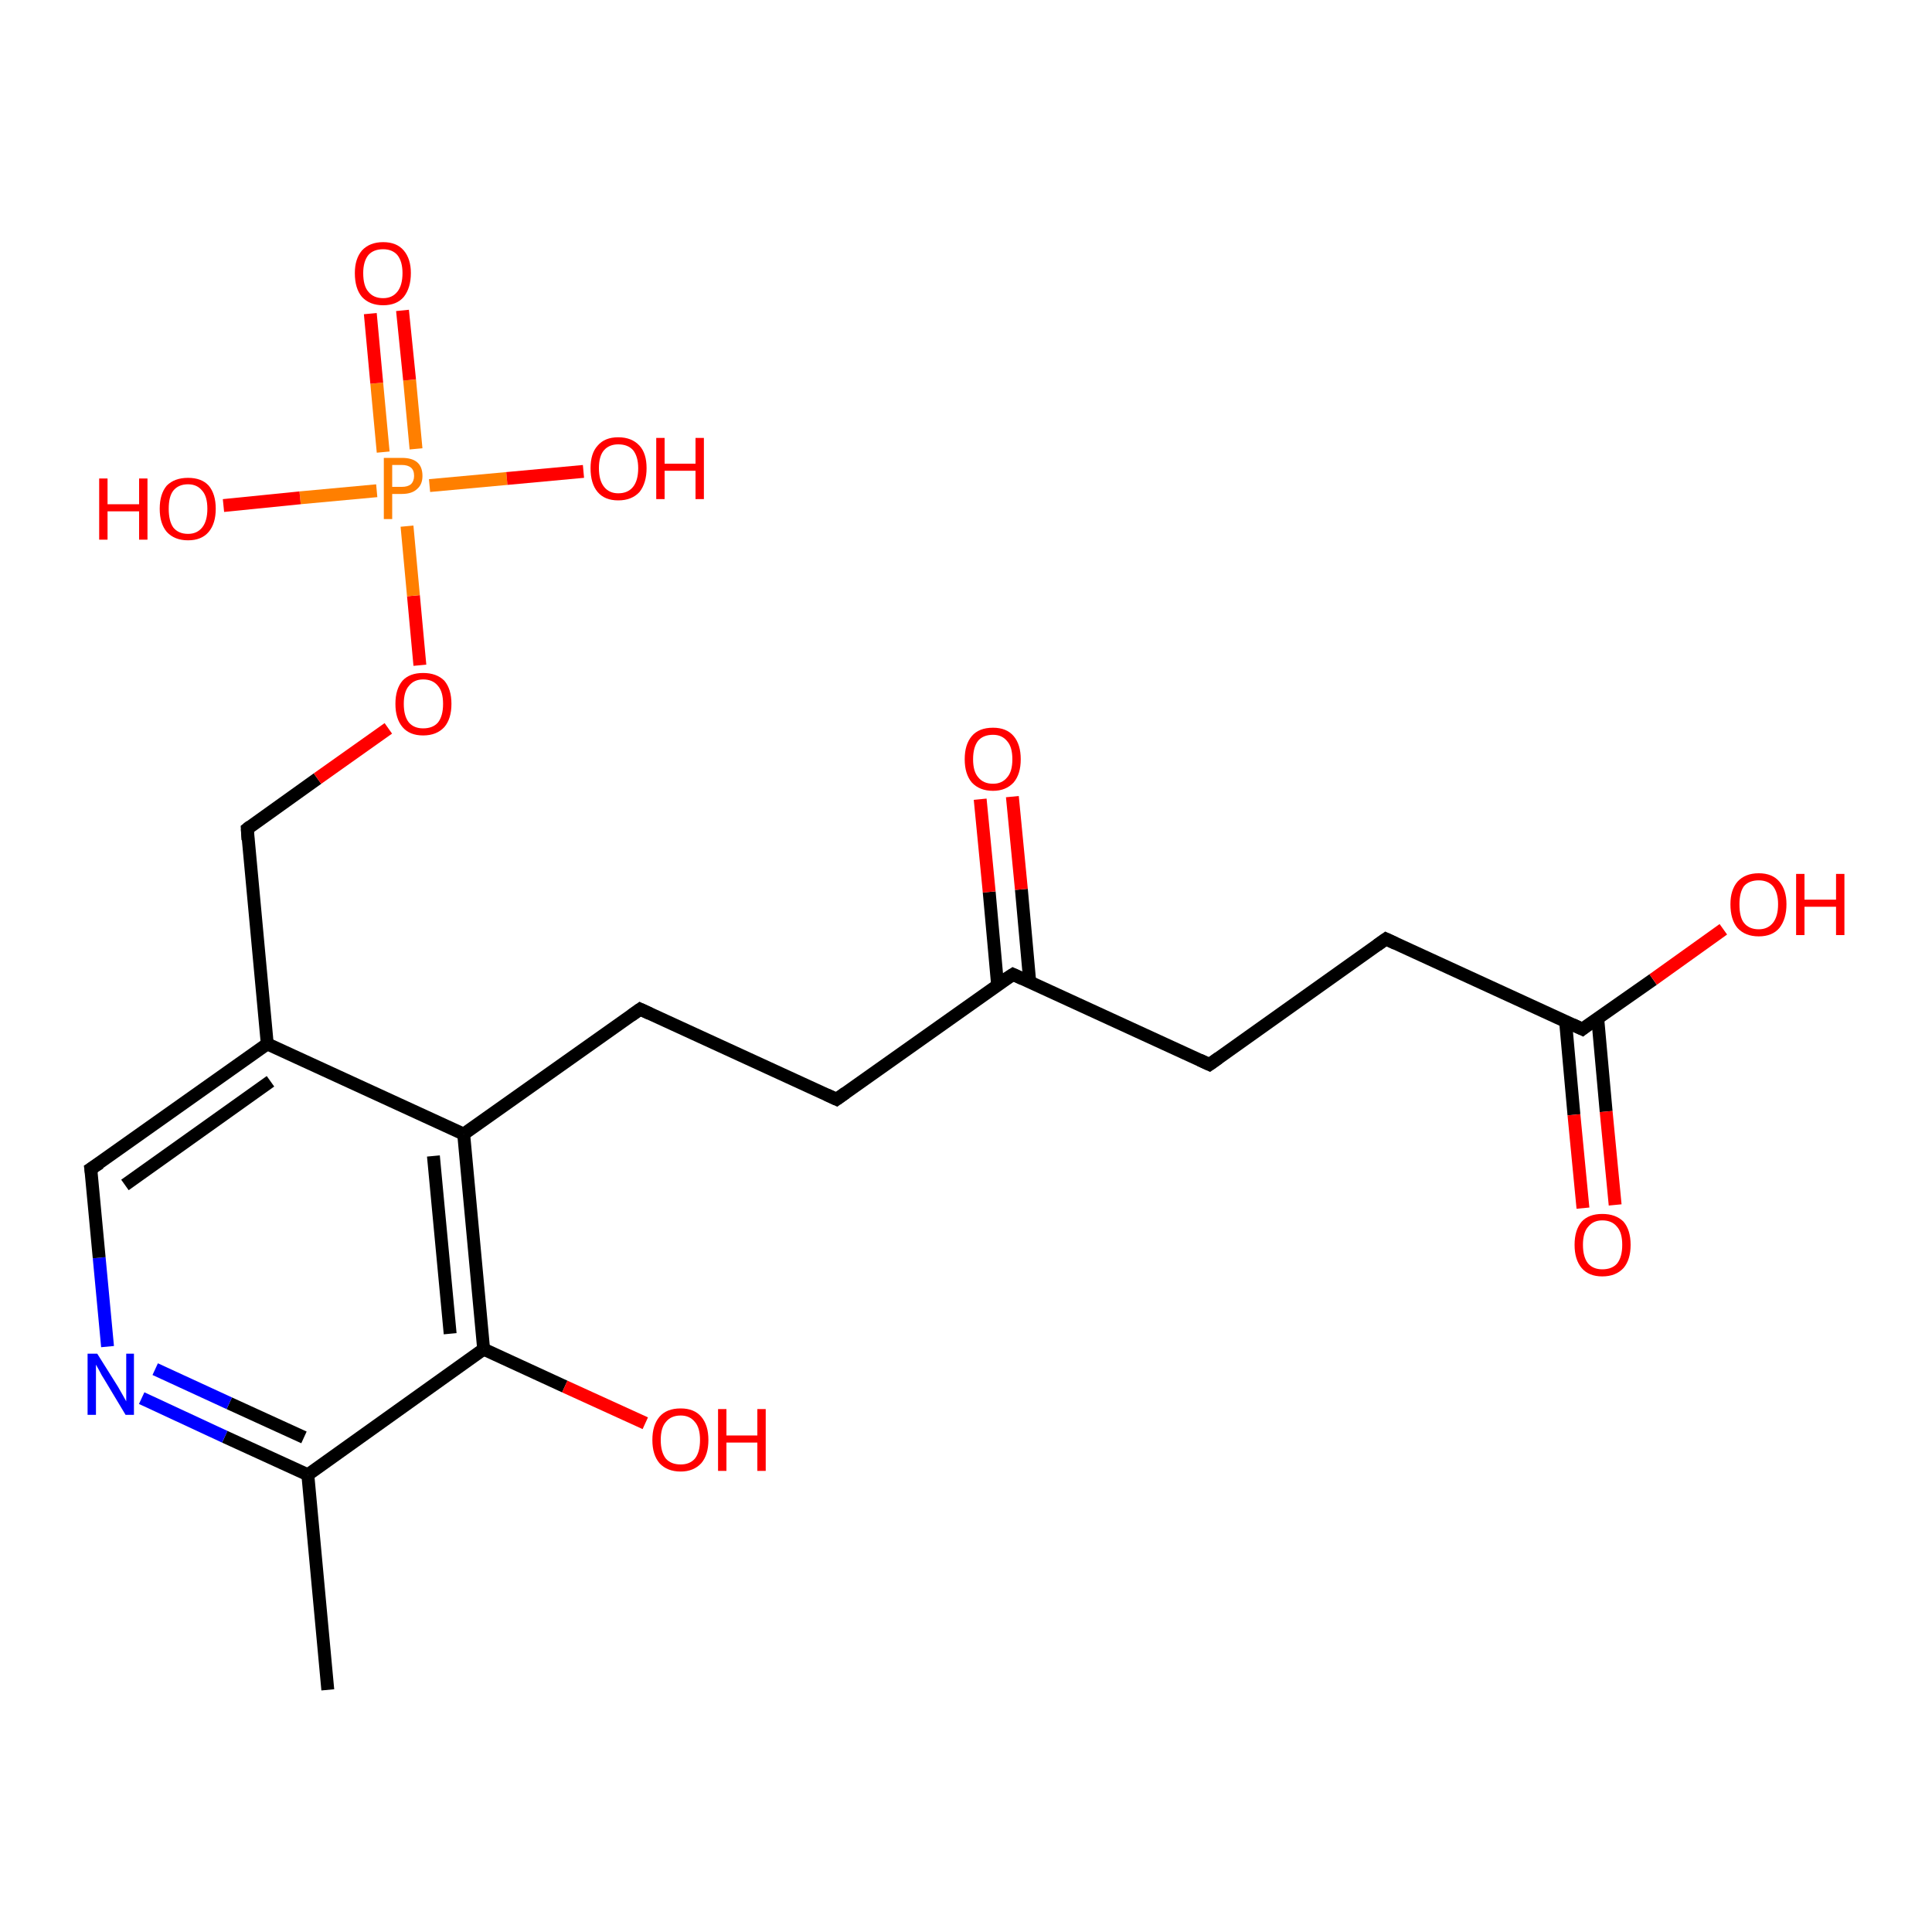 <?xml version='1.0' encoding='iso-8859-1'?>
<svg version='1.1' baseProfile='full'
              xmlns='http://www.w3.org/2000/svg'
                      xmlns:rdkit='http://www.rdkit.org/xml'
                      xmlns:xlink='http://www.w3.org/1999/xlink'
                  xml:space='preserve'
width='300px' height='300px' viewBox='0 0 300 300'>
<!-- END OF HEADER -->
<rect style='opacity:1.0;fill:#FFFFFF;stroke:none' width='300.0' height='300.0' x='0.0' y='0.0'> </rect>
<path class='bond-0 atom-0 atom-1' d='M 50.9,262.4 L 47.8,229.0' style='fill:none;fill-rule:evenodd;stroke:#000000;stroke-width:2.0px;stroke-linecap:butt;stroke-linejoin:miter;stroke-opacity:1' />
<path class='bond-1 atom-1 atom-2' d='M 47.8,229.0 L 34.9,223.1' style='fill:none;fill-rule:evenodd;stroke:#000000;stroke-width:2.0px;stroke-linecap:butt;stroke-linejoin:miter;stroke-opacity:1' />
<path class='bond-1 atom-1 atom-2' d='M 34.9,223.1 L 22.0,217.1' style='fill:none;fill-rule:evenodd;stroke:#0000FF;stroke-width:2.0px;stroke-linecap:butt;stroke-linejoin:miter;stroke-opacity:1' />
<path class='bond-1 atom-1 atom-2' d='M 47.2,223.2 L 35.6,217.9' style='fill:none;fill-rule:evenodd;stroke:#000000;stroke-width:2.0px;stroke-linecap:butt;stroke-linejoin:miter;stroke-opacity:1' />
<path class='bond-1 atom-1 atom-2' d='M 35.6,217.9 L 24.1,212.6' style='fill:none;fill-rule:evenodd;stroke:#0000FF;stroke-width:2.0px;stroke-linecap:butt;stroke-linejoin:miter;stroke-opacity:1' />
<path class='bond-2 atom-2 atom-3' d='M 16.7,209.1 L 15.4,195.3' style='fill:none;fill-rule:evenodd;stroke:#0000FF;stroke-width:2.0px;stroke-linecap:butt;stroke-linejoin:miter;stroke-opacity:1' />
<path class='bond-2 atom-2 atom-3' d='M 15.4,195.3 L 14.1,181.5' style='fill:none;fill-rule:evenodd;stroke:#000000;stroke-width:2.0px;stroke-linecap:butt;stroke-linejoin:miter;stroke-opacity:1' />
<path class='bond-3 atom-3 atom-4' d='M 14.1,181.5 L 41.5,162.1' style='fill:none;fill-rule:evenodd;stroke:#000000;stroke-width:2.0px;stroke-linecap:butt;stroke-linejoin:miter;stroke-opacity:1' />
<path class='bond-3 atom-3 atom-4' d='M 19.4,184.0 L 42.0,167.9' style='fill:none;fill-rule:evenodd;stroke:#000000;stroke-width:2.0px;stroke-linecap:butt;stroke-linejoin:miter;stroke-opacity:1' />
<path class='bond-4 atom-4 atom-5' d='M 41.5,162.1 L 38.4,128.7' style='fill:none;fill-rule:evenodd;stroke:#000000;stroke-width:2.0px;stroke-linecap:butt;stroke-linejoin:miter;stroke-opacity:1' />
<path class='bond-5 atom-5 atom-6' d='M 38.4,128.7 L 49.3,120.9' style='fill:none;fill-rule:evenodd;stroke:#000000;stroke-width:2.0px;stroke-linecap:butt;stroke-linejoin:miter;stroke-opacity:1' />
<path class='bond-5 atom-5 atom-6' d='M 49.3,120.9 L 60.3,113.1' style='fill:none;fill-rule:evenodd;stroke:#FF0000;stroke-width:2.0px;stroke-linecap:butt;stroke-linejoin:miter;stroke-opacity:1' />
<path class='bond-6 atom-6 atom-7' d='M 65.2,103.3 L 64.2,92.5' style='fill:none;fill-rule:evenodd;stroke:#FF0000;stroke-width:2.0px;stroke-linecap:butt;stroke-linejoin:miter;stroke-opacity:1' />
<path class='bond-6 atom-6 atom-7' d='M 64.2,92.5 L 63.2,81.7' style='fill:none;fill-rule:evenodd;stroke:#FF7F00;stroke-width:2.0px;stroke-linecap:butt;stroke-linejoin:miter;stroke-opacity:1' />
<path class='bond-7 atom-7 atom-8' d='M 66.7,75.4 L 78.7,74.3' style='fill:none;fill-rule:evenodd;stroke:#FF7F00;stroke-width:2.0px;stroke-linecap:butt;stroke-linejoin:miter;stroke-opacity:1' />
<path class='bond-7 atom-7 atom-8' d='M 78.7,74.3 L 90.6,73.2' style='fill:none;fill-rule:evenodd;stroke:#FF0000;stroke-width:2.0px;stroke-linecap:butt;stroke-linejoin:miter;stroke-opacity:1' />
<path class='bond-8 atom-7 atom-9' d='M 58.5,76.2 L 46.6,77.3' style='fill:none;fill-rule:evenodd;stroke:#FF7F00;stroke-width:2.0px;stroke-linecap:butt;stroke-linejoin:miter;stroke-opacity:1' />
<path class='bond-8 atom-7 atom-9' d='M 46.6,77.3 L 34.7,78.5' style='fill:none;fill-rule:evenodd;stroke:#FF0000;stroke-width:2.0px;stroke-linecap:butt;stroke-linejoin:miter;stroke-opacity:1' />
<path class='bond-9 atom-7 atom-10' d='M 64.6,69.7 L 63.6,59.0' style='fill:none;fill-rule:evenodd;stroke:#FF7F00;stroke-width:2.0px;stroke-linecap:butt;stroke-linejoin:miter;stroke-opacity:1' />
<path class='bond-9 atom-7 atom-10' d='M 63.6,59.0 L 62.5,48.2' style='fill:none;fill-rule:evenodd;stroke:#FF0000;stroke-width:2.0px;stroke-linecap:butt;stroke-linejoin:miter;stroke-opacity:1' />
<path class='bond-9 atom-7 atom-10' d='M 59.5,70.2 L 58.5,59.5' style='fill:none;fill-rule:evenodd;stroke:#FF7F00;stroke-width:2.0px;stroke-linecap:butt;stroke-linejoin:miter;stroke-opacity:1' />
<path class='bond-9 atom-7 atom-10' d='M 58.5,59.5 L 57.5,48.7' style='fill:none;fill-rule:evenodd;stroke:#FF0000;stroke-width:2.0px;stroke-linecap:butt;stroke-linejoin:miter;stroke-opacity:1' />
<path class='bond-10 atom-4 atom-11' d='M 41.5,162.1 L 72.0,176.1' style='fill:none;fill-rule:evenodd;stroke:#000000;stroke-width:2.0px;stroke-linecap:butt;stroke-linejoin:miter;stroke-opacity:1' />
<path class='bond-11 atom-11 atom-12' d='M 72.0,176.1 L 99.4,156.7' style='fill:none;fill-rule:evenodd;stroke:#000000;stroke-width:2.0px;stroke-linecap:butt;stroke-linejoin:miter;stroke-opacity:1' />
<path class='bond-12 atom-12 atom-13' d='M 99.4,156.7 L 129.9,170.7' style='fill:none;fill-rule:evenodd;stroke:#000000;stroke-width:2.0px;stroke-linecap:butt;stroke-linejoin:miter;stroke-opacity:1' />
<path class='bond-13 atom-13 atom-14' d='M 129.9,170.7 L 157.3,151.3' style='fill:none;fill-rule:evenodd;stroke:#000000;stroke-width:2.0px;stroke-linecap:butt;stroke-linejoin:miter;stroke-opacity:1' />
<path class='bond-14 atom-14 atom-15' d='M 159.9,152.5 L 158.6,138.1' style='fill:none;fill-rule:evenodd;stroke:#000000;stroke-width:2.0px;stroke-linecap:butt;stroke-linejoin:miter;stroke-opacity:1' />
<path class='bond-14 atom-14 atom-15' d='M 158.6,138.1 L 157.2,123.7' style='fill:none;fill-rule:evenodd;stroke:#FF0000;stroke-width:2.0px;stroke-linecap:butt;stroke-linejoin:miter;stroke-opacity:1' />
<path class='bond-14 atom-14 atom-15' d='M 154.9,152.9 L 153.6,138.5' style='fill:none;fill-rule:evenodd;stroke:#000000;stroke-width:2.0px;stroke-linecap:butt;stroke-linejoin:miter;stroke-opacity:1' />
<path class='bond-14 atom-14 atom-15' d='M 153.6,138.5 L 152.2,124.1' style='fill:none;fill-rule:evenodd;stroke:#FF0000;stroke-width:2.0px;stroke-linecap:butt;stroke-linejoin:miter;stroke-opacity:1' />
<path class='bond-15 atom-14 atom-16' d='M 157.3,151.3 L 187.8,165.3' style='fill:none;fill-rule:evenodd;stroke:#000000;stroke-width:2.0px;stroke-linecap:butt;stroke-linejoin:miter;stroke-opacity:1' />
<path class='bond-16 atom-16 atom-17' d='M 187.8,165.3 L 215.2,145.8' style='fill:none;fill-rule:evenodd;stroke:#000000;stroke-width:2.0px;stroke-linecap:butt;stroke-linejoin:miter;stroke-opacity:1' />
<path class='bond-17 atom-17 atom-18' d='M 215.2,145.8 L 245.7,159.8' style='fill:none;fill-rule:evenodd;stroke:#000000;stroke-width:2.0px;stroke-linecap:butt;stroke-linejoin:miter;stroke-opacity:1' />
<path class='bond-18 atom-18 atom-19' d='M 245.7,159.8 L 256.7,152.1' style='fill:none;fill-rule:evenodd;stroke:#000000;stroke-width:2.0px;stroke-linecap:butt;stroke-linejoin:miter;stroke-opacity:1' />
<path class='bond-18 atom-18 atom-19' d='M 256.7,152.1 L 267.6,144.3' style='fill:none;fill-rule:evenodd;stroke:#FF0000;stroke-width:2.0px;stroke-linecap:butt;stroke-linejoin:miter;stroke-opacity:1' />
<path class='bond-19 atom-18 atom-20' d='M 243.1,158.6 L 244.4,173.1' style='fill:none;fill-rule:evenodd;stroke:#000000;stroke-width:2.0px;stroke-linecap:butt;stroke-linejoin:miter;stroke-opacity:1' />
<path class='bond-19 atom-18 atom-20' d='M 244.4,173.1 L 245.8,187.6' style='fill:none;fill-rule:evenodd;stroke:#FF0000;stroke-width:2.0px;stroke-linecap:butt;stroke-linejoin:miter;stroke-opacity:1' />
<path class='bond-19 atom-18 atom-20' d='M 248.1,158.2 L 249.4,172.6' style='fill:none;fill-rule:evenodd;stroke:#000000;stroke-width:2.0px;stroke-linecap:butt;stroke-linejoin:miter;stroke-opacity:1' />
<path class='bond-19 atom-18 atom-20' d='M 249.4,172.6 L 250.8,187.1' style='fill:none;fill-rule:evenodd;stroke:#FF0000;stroke-width:2.0px;stroke-linecap:butt;stroke-linejoin:miter;stroke-opacity:1' />
<path class='bond-20 atom-11 atom-21' d='M 72.0,176.1 L 75.1,209.5' style='fill:none;fill-rule:evenodd;stroke:#000000;stroke-width:2.0px;stroke-linecap:butt;stroke-linejoin:miter;stroke-opacity:1' />
<path class='bond-20 atom-11 atom-21' d='M 67.3,179.5 L 69.9,207.1' style='fill:none;fill-rule:evenodd;stroke:#000000;stroke-width:2.0px;stroke-linecap:butt;stroke-linejoin:miter;stroke-opacity:1' />
<path class='bond-21 atom-21 atom-22' d='M 75.1,209.5 L 87.7,215.3' style='fill:none;fill-rule:evenodd;stroke:#000000;stroke-width:2.0px;stroke-linecap:butt;stroke-linejoin:miter;stroke-opacity:1' />
<path class='bond-21 atom-21 atom-22' d='M 87.7,215.3 L 100.2,221.0' style='fill:none;fill-rule:evenodd;stroke:#FF0000;stroke-width:2.0px;stroke-linecap:butt;stroke-linejoin:miter;stroke-opacity:1' />
<path class='bond-22 atom-21 atom-1' d='M 75.1,209.5 L 47.8,229.0' style='fill:none;fill-rule:evenodd;stroke:#000000;stroke-width:2.0px;stroke-linecap:butt;stroke-linejoin:miter;stroke-opacity:1' />
<path d='M 14.2,182.2 L 14.1,181.5 L 15.5,180.6' style='fill:none;stroke:#000000;stroke-width:2.0px;stroke-linecap:butt;stroke-linejoin:miter;stroke-opacity:1;' />
<path d='M 38.5,130.4 L 38.4,128.7 L 38.9,128.3' style='fill:none;stroke:#000000;stroke-width:2.0px;stroke-linecap:butt;stroke-linejoin:miter;stroke-opacity:1;' />
<path d='M 98.0,157.7 L 99.4,156.7 L 100.9,157.4' style='fill:none;stroke:#000000;stroke-width:2.0px;stroke-linecap:butt;stroke-linejoin:miter;stroke-opacity:1;' />
<path d='M 128.4,170.0 L 129.9,170.7 L 131.3,169.7' style='fill:none;stroke:#000000;stroke-width:2.0px;stroke-linecap:butt;stroke-linejoin:miter;stroke-opacity:1;' />
<path d='M 155.9,152.2 L 157.3,151.3 L 158.8,152.0' style='fill:none;stroke:#000000;stroke-width:2.0px;stroke-linecap:butt;stroke-linejoin:miter;stroke-opacity:1;' />
<path d='M 186.3,164.6 L 187.8,165.3 L 189.2,164.3' style='fill:none;stroke:#000000;stroke-width:2.0px;stroke-linecap:butt;stroke-linejoin:miter;stroke-opacity:1;' />
<path d='M 213.8,146.8 L 215.2,145.8 L 216.7,146.5' style='fill:none;stroke:#000000;stroke-width:2.0px;stroke-linecap:butt;stroke-linejoin:miter;stroke-opacity:1;' />
<path d='M 244.2,159.1 L 245.7,159.8 L 246.2,159.4' style='fill:none;stroke:#000000;stroke-width:2.0px;stroke-linecap:butt;stroke-linejoin:miter;stroke-opacity:1;' />
<path class='atom-2' d='M 15.1 210.2
L 18.3 215.3
Q 18.6 215.8, 19.1 216.7
Q 19.6 217.6, 19.6 217.6
L 19.6 210.2
L 20.8 210.2
L 20.8 219.7
L 19.5 219.7
L 16.2 214.2
Q 15.8 213.6, 15.4 212.8
Q 15.0 212.1, 14.9 211.9
L 14.9 219.7
L 13.6 219.7
L 13.6 210.2
L 15.1 210.2
' fill='#0000FF'/>
<path class='atom-6' d='M 61.4 109.3
Q 61.4 107.0, 62.5 105.7
Q 63.6 104.5, 65.7 104.5
Q 67.8 104.5, 69.0 105.7
Q 70.1 107.0, 70.1 109.3
Q 70.1 111.6, 69.0 112.9
Q 67.8 114.2, 65.7 114.2
Q 63.6 114.2, 62.5 112.9
Q 61.4 111.6, 61.4 109.3
M 65.7 113.1
Q 67.2 113.1, 68.0 112.2
Q 68.8 111.2, 68.8 109.3
Q 68.8 107.4, 68.0 106.5
Q 67.2 105.5, 65.7 105.5
Q 64.3 105.5, 63.5 106.5
Q 62.7 107.4, 62.7 109.3
Q 62.7 111.2, 63.5 112.2
Q 64.3 113.1, 65.7 113.1
' fill='#FF0000'/>
<path class='atom-7' d='M 62.4 71.1
Q 64.0 71.1, 64.8 71.8
Q 65.6 72.5, 65.6 73.9
Q 65.6 75.2, 64.8 75.9
Q 64.0 76.7, 62.4 76.7
L 60.9 76.7
L 60.9 80.6
L 59.6 80.6
L 59.6 71.1
L 62.4 71.1
M 62.4 75.6
Q 63.3 75.6, 63.8 75.2
Q 64.3 74.7, 64.3 73.9
Q 64.3 73.0, 63.8 72.6
Q 63.3 72.2, 62.4 72.2
L 60.9 72.2
L 60.9 75.6
L 62.4 75.6
' fill='#FF7F00'/>
<path class='atom-8' d='M 91.7 72.7
Q 91.7 70.4, 92.8 69.2
Q 93.9 67.9, 96.0 67.9
Q 98.1 67.9, 99.3 69.2
Q 100.4 70.4, 100.4 72.7
Q 100.4 75.0, 99.3 76.4
Q 98.1 77.7, 96.0 77.7
Q 93.9 77.7, 92.8 76.4
Q 91.7 75.1, 91.7 72.7
M 96.0 76.6
Q 97.5 76.6, 98.3 75.6
Q 99.1 74.6, 99.1 72.7
Q 99.1 70.9, 98.3 69.9
Q 97.5 69.0, 96.0 69.0
Q 94.6 69.0, 93.8 69.9
Q 93.0 70.8, 93.0 72.7
Q 93.0 74.6, 93.8 75.6
Q 94.6 76.6, 96.0 76.6
' fill='#FF0000'/>
<path class='atom-8' d='M 101.9 68.0
L 103.2 68.0
L 103.2 72.0
L 108.0 72.0
L 108.0 68.0
L 109.3 68.0
L 109.3 77.5
L 108.0 77.5
L 108.0 73.1
L 103.2 73.1
L 103.2 77.5
L 101.9 77.5
L 101.9 68.0
' fill='#FF0000'/>
<path class='atom-9' d='M 15.4 74.3
L 16.7 74.3
L 16.7 78.3
L 21.6 78.3
L 21.6 74.3
L 22.9 74.3
L 22.9 83.8
L 21.6 83.8
L 21.6 79.4
L 16.7 79.4
L 16.7 83.8
L 15.4 83.8
L 15.4 74.3
' fill='#FF0000'/>
<path class='atom-9' d='M 24.8 79.0
Q 24.8 76.7, 25.9 75.4
Q 27.1 74.2, 29.2 74.2
Q 31.3 74.2, 32.4 75.4
Q 33.5 76.7, 33.5 79.0
Q 33.5 81.3, 32.4 82.6
Q 31.3 83.9, 29.2 83.9
Q 27.1 83.9, 25.9 82.6
Q 24.8 81.3, 24.8 79.0
M 29.2 82.9
Q 30.6 82.9, 31.4 81.9
Q 32.2 80.9, 32.2 79.0
Q 32.2 77.1, 31.4 76.2
Q 30.6 75.2, 29.2 75.2
Q 27.7 75.2, 26.9 76.2
Q 26.2 77.1, 26.2 79.0
Q 26.2 80.9, 26.9 81.9
Q 27.7 82.9, 29.2 82.9
' fill='#FF0000'/>
<path class='atom-10' d='M 55.1 42.4
Q 55.1 40.2, 56.2 38.9
Q 57.4 37.6, 59.5 37.6
Q 61.6 37.6, 62.7 38.9
Q 63.8 40.2, 63.8 42.4
Q 63.8 44.7, 62.7 46.1
Q 61.6 47.4, 59.5 47.4
Q 57.4 47.4, 56.2 46.1
Q 55.1 44.8, 55.1 42.4
M 59.5 46.3
Q 60.9 46.3, 61.7 45.3
Q 62.5 44.3, 62.5 42.4
Q 62.5 40.6, 61.7 39.6
Q 60.9 38.7, 59.5 38.7
Q 58.0 38.7, 57.2 39.6
Q 56.4 40.6, 56.4 42.4
Q 56.4 44.4, 57.2 45.3
Q 58.0 46.3, 59.5 46.3
' fill='#FF0000'/>
<path class='atom-15' d='M 149.8 117.9
Q 149.8 115.6, 150.9 114.3
Q 152.0 113.0, 154.2 113.0
Q 156.3 113.0, 157.4 114.3
Q 158.5 115.6, 158.5 117.9
Q 158.5 120.2, 157.4 121.5
Q 156.2 122.8, 154.2 122.8
Q 152.1 122.8, 150.9 121.5
Q 149.8 120.2, 149.8 117.9
M 154.2 121.7
Q 155.6 121.7, 156.4 120.7
Q 157.2 119.8, 157.2 117.9
Q 157.2 116.0, 156.4 115.1
Q 155.6 114.1, 154.2 114.1
Q 152.7 114.1, 151.9 115.0
Q 151.1 116.0, 151.1 117.9
Q 151.1 119.8, 151.9 120.7
Q 152.7 121.7, 154.2 121.7
' fill='#FF0000'/>
<path class='atom-19' d='M 268.7 140.4
Q 268.7 138.2, 269.8 136.9
Q 271.0 135.6, 273.1 135.6
Q 275.2 135.6, 276.3 136.9
Q 277.4 138.2, 277.4 140.4
Q 277.4 142.7, 276.3 144.1
Q 275.2 145.4, 273.1 145.4
Q 271.0 145.4, 269.8 144.1
Q 268.7 142.8, 268.7 140.4
M 273.1 144.3
Q 274.5 144.3, 275.3 143.3
Q 276.1 142.3, 276.1 140.4
Q 276.1 138.6, 275.3 137.6
Q 274.5 136.7, 273.1 136.7
Q 271.6 136.7, 270.8 137.6
Q 270.1 138.6, 270.1 140.4
Q 270.1 142.4, 270.8 143.3
Q 271.6 144.3, 273.1 144.3
' fill='#FF0000'/>
<path class='atom-19' d='M 278.9 135.7
L 280.2 135.7
L 280.2 139.7
L 285.1 139.7
L 285.1 135.7
L 286.4 135.7
L 286.4 145.2
L 285.1 145.2
L 285.1 140.8
L 280.2 140.8
L 280.2 145.2
L 278.9 145.2
L 278.9 135.7
' fill='#FF0000'/>
<path class='atom-20' d='M 244.5 193.3
Q 244.5 191.0, 245.6 189.7
Q 246.7 188.5, 248.8 188.5
Q 250.9 188.5, 252.1 189.7
Q 253.2 191.0, 253.2 193.3
Q 253.2 195.6, 252.1 196.9
Q 250.9 198.2, 248.8 198.2
Q 246.7 198.2, 245.6 196.9
Q 244.5 195.6, 244.5 193.3
M 248.8 197.1
Q 250.3 197.1, 251.1 196.2
Q 251.9 195.2, 251.9 193.3
Q 251.9 191.4, 251.1 190.5
Q 250.3 189.5, 248.8 189.5
Q 247.4 189.5, 246.6 190.5
Q 245.8 191.4, 245.8 193.3
Q 245.8 195.2, 246.6 196.2
Q 247.4 197.1, 248.8 197.1
' fill='#FF0000'/>
<path class='atom-22' d='M 101.3 223.6
Q 101.3 221.3, 102.4 220.0
Q 103.5 218.7, 105.7 218.7
Q 107.8 218.7, 108.9 220.0
Q 110.0 221.3, 110.0 223.6
Q 110.0 225.9, 108.9 227.2
Q 107.7 228.5, 105.7 228.5
Q 103.6 228.5, 102.4 227.2
Q 101.3 225.9, 101.3 223.6
M 105.7 227.4
Q 107.1 227.4, 107.9 226.5
Q 108.7 225.5, 108.7 223.6
Q 108.7 221.7, 107.9 220.8
Q 107.1 219.8, 105.7 219.8
Q 104.2 219.8, 103.4 220.8
Q 102.6 221.7, 102.6 223.6
Q 102.6 225.5, 103.4 226.5
Q 104.2 227.4, 105.7 227.4
' fill='#FF0000'/>
<path class='atom-22' d='M 111.5 218.8
L 112.8 218.8
L 112.8 222.9
L 117.6 222.9
L 117.6 218.8
L 118.9 218.8
L 118.9 228.4
L 117.6 228.4
L 117.6 224.0
L 112.8 224.0
L 112.8 228.4
L 111.5 228.4
L 111.5 218.8
' fill='#FF0000'/>
</svg>
